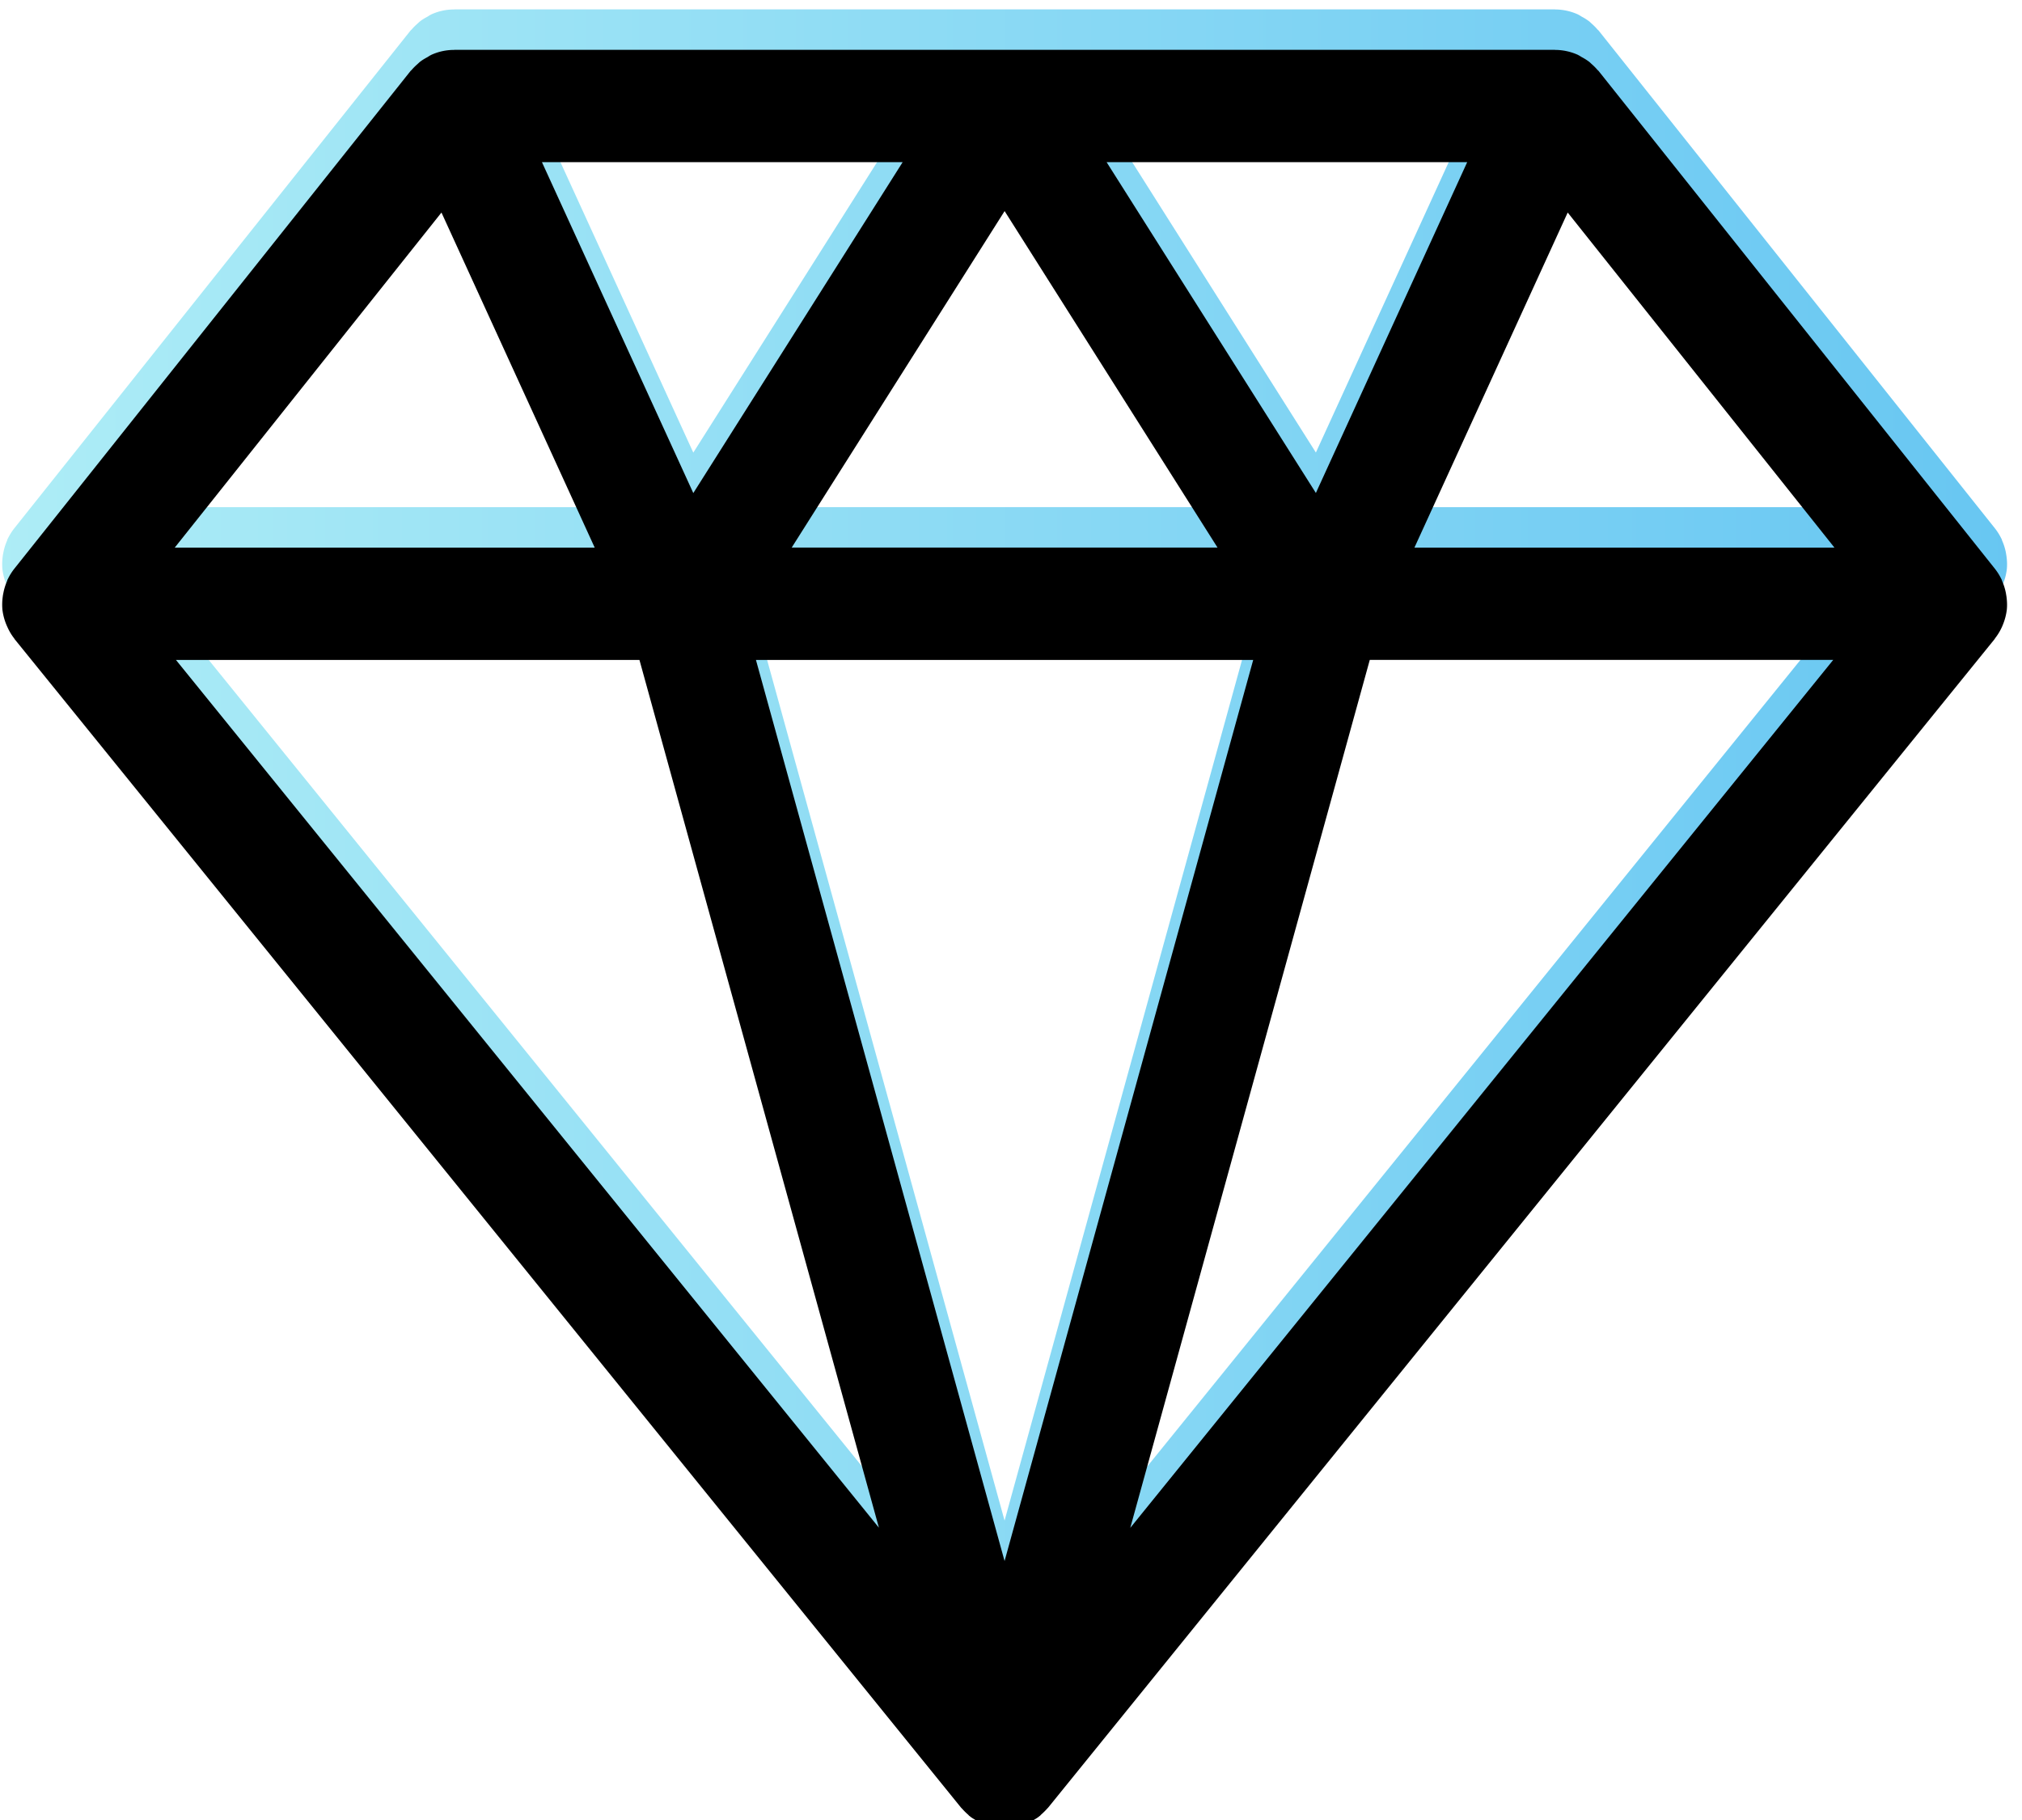 <svg width="50" height="45" viewBox="0 0 50 45" xmlns="http://www.w3.org/2000/svg" xmlns:xlink="http://www.w3.org/1999/xlink"><title>Veneers_Ico_3_3</title><defs><linearGradient x1="100%" y1="50%" x2="0%" y2="50%" id="a"><stop stop-color="#67C6F2" offset="0%"/><stop stop-color="#AEEDF6" offset="100%"/></linearGradient><path d="M49.69 14.238a1.4 1.4 0 0 0 .085-.324l.002-.01c.013-.115.008-.23-.008-.345l-.014-.085a1.37 1.37 0 0 0-.091-.29c-.006-.013-.007-.027-.012-.039-.002-.004-.006-.007-.007-.011a1.395 1.395 0 0 0-.16-.256L39.685.57c-.009-.011-.02-.018-.03-.029a1.376 1.376 0 0 0-.139-.14c-.025-.022-.047-.046-.073-.065a1.348 1.348 0 0 0-.174-.109c-.027-.015-.052-.034-.08-.047l-.013-.008a1.385 1.385 0 0 0-.562-.124l-.016-.002H24.996 11.394l-.016.002c-.19.001-.38.04-.563.124l-.012.007c-.029.014-.054.033-.08.048-.061.033-.12.067-.175.109-.026.02-.048.043-.073.065-.05.044-.097.09-.14.14l-.029.028L.507 12.877a1.414 1.414 0 0 0-.16.256l-.007.012c-.006.012-.007.026-.012.038a1.37 1.37 0 0 0-.09.29c-.006.03-.012.058-.015.086a1.43 1.43 0 0 0-.008.344l.002.01a1.4 1.4 0 0 0 .12.404c.043.098.098.192.166.279.005.006.007.014.012.02l.01.013.004.005 23.388 28.872.002.002c.01.012.023.023.033.034.042.048.087.092.135.134.013.011.022.024.035.035l.012.008.016.014c.037.029.078.052.118.077.021.014.042.03.065.042.016.009.033.015.05.023.023.012.047.022.072.032l.013.006c.025.01.05.024.076.033.035.012.07.018.105.027.025.006.049.014.074.019.09.017.18.03.271.03h.003c.091 0 .182-.012.272-.03.025-.005.049-.013.074-.02.034-.008.07-.014.104-.026.026-.009.051-.023.077-.034a.122.122 0 0 0 .012-.005c.025-.01.05-.02.074-.032.015-.008.032-.014.048-.023.023-.012.044-.029.066-.043.04-.024.08-.047.117-.076l.016-.014.012-.008c.013-.01.022-.024.035-.035.048-.042.093-.086.136-.134l.032-.034.002-.002 23.388-28.872.004-.005.01-.013c.005-.006.008-.013.012-.02a1.354 1.354 0 0 0 .202-.358zM11.07 4.068l3.79 8.286H4.475L11.07 4.07zm2.485-1.245h8.92l-5.177 8.182-3.743-8.182zm6.176 9.53l5.265-8.32 5.265 8.32h-10.53zm11.412 2.778l-6.148 22.28-6.148-22.28h12.296zm1.55-4.128l-5.175-8.18h8.917l-3.742 8.18zm6.227-6.934l6.596 8.285H35.13l3.79-8.285zM15.966 15.13l5.922 21.457L4.505 15.131h11.461zm12.138 21.458l5.922-21.458h11.46L28.104 36.59z" id="b"/><filter x="-4%" y="-4.5%" width="108.1%" height="109.1%" filterUnits="objectBoundingBox" id="c"><feGaussianBlur stdDeviation="1.5" in="SourceAlpha" result="shadowBlurInner1"/><feOffset dy="1" in="shadowBlurInner1" result="shadowOffsetInner1"/><feComposite in="shadowOffsetInner1" in2="SourceAlpha" operator="arithmetic" k2="-1" k3="1" result="shadowInnerInner1"/><feColorMatrix values="0 0 0 0 0 0 0 0 0 0 0 0 0 0 0 0 0 0 0.1 0" in="shadowInnerInner1"/></filter></defs><g transform="translate(-.154 .186)" fill-rule="nonzero" fill="none"><use fill="url(#a)" fill-rule="evenodd" xlink:href="#b"/><use fill="#000" filter="url(#c)" xlink:href="#b"/></g></svg>